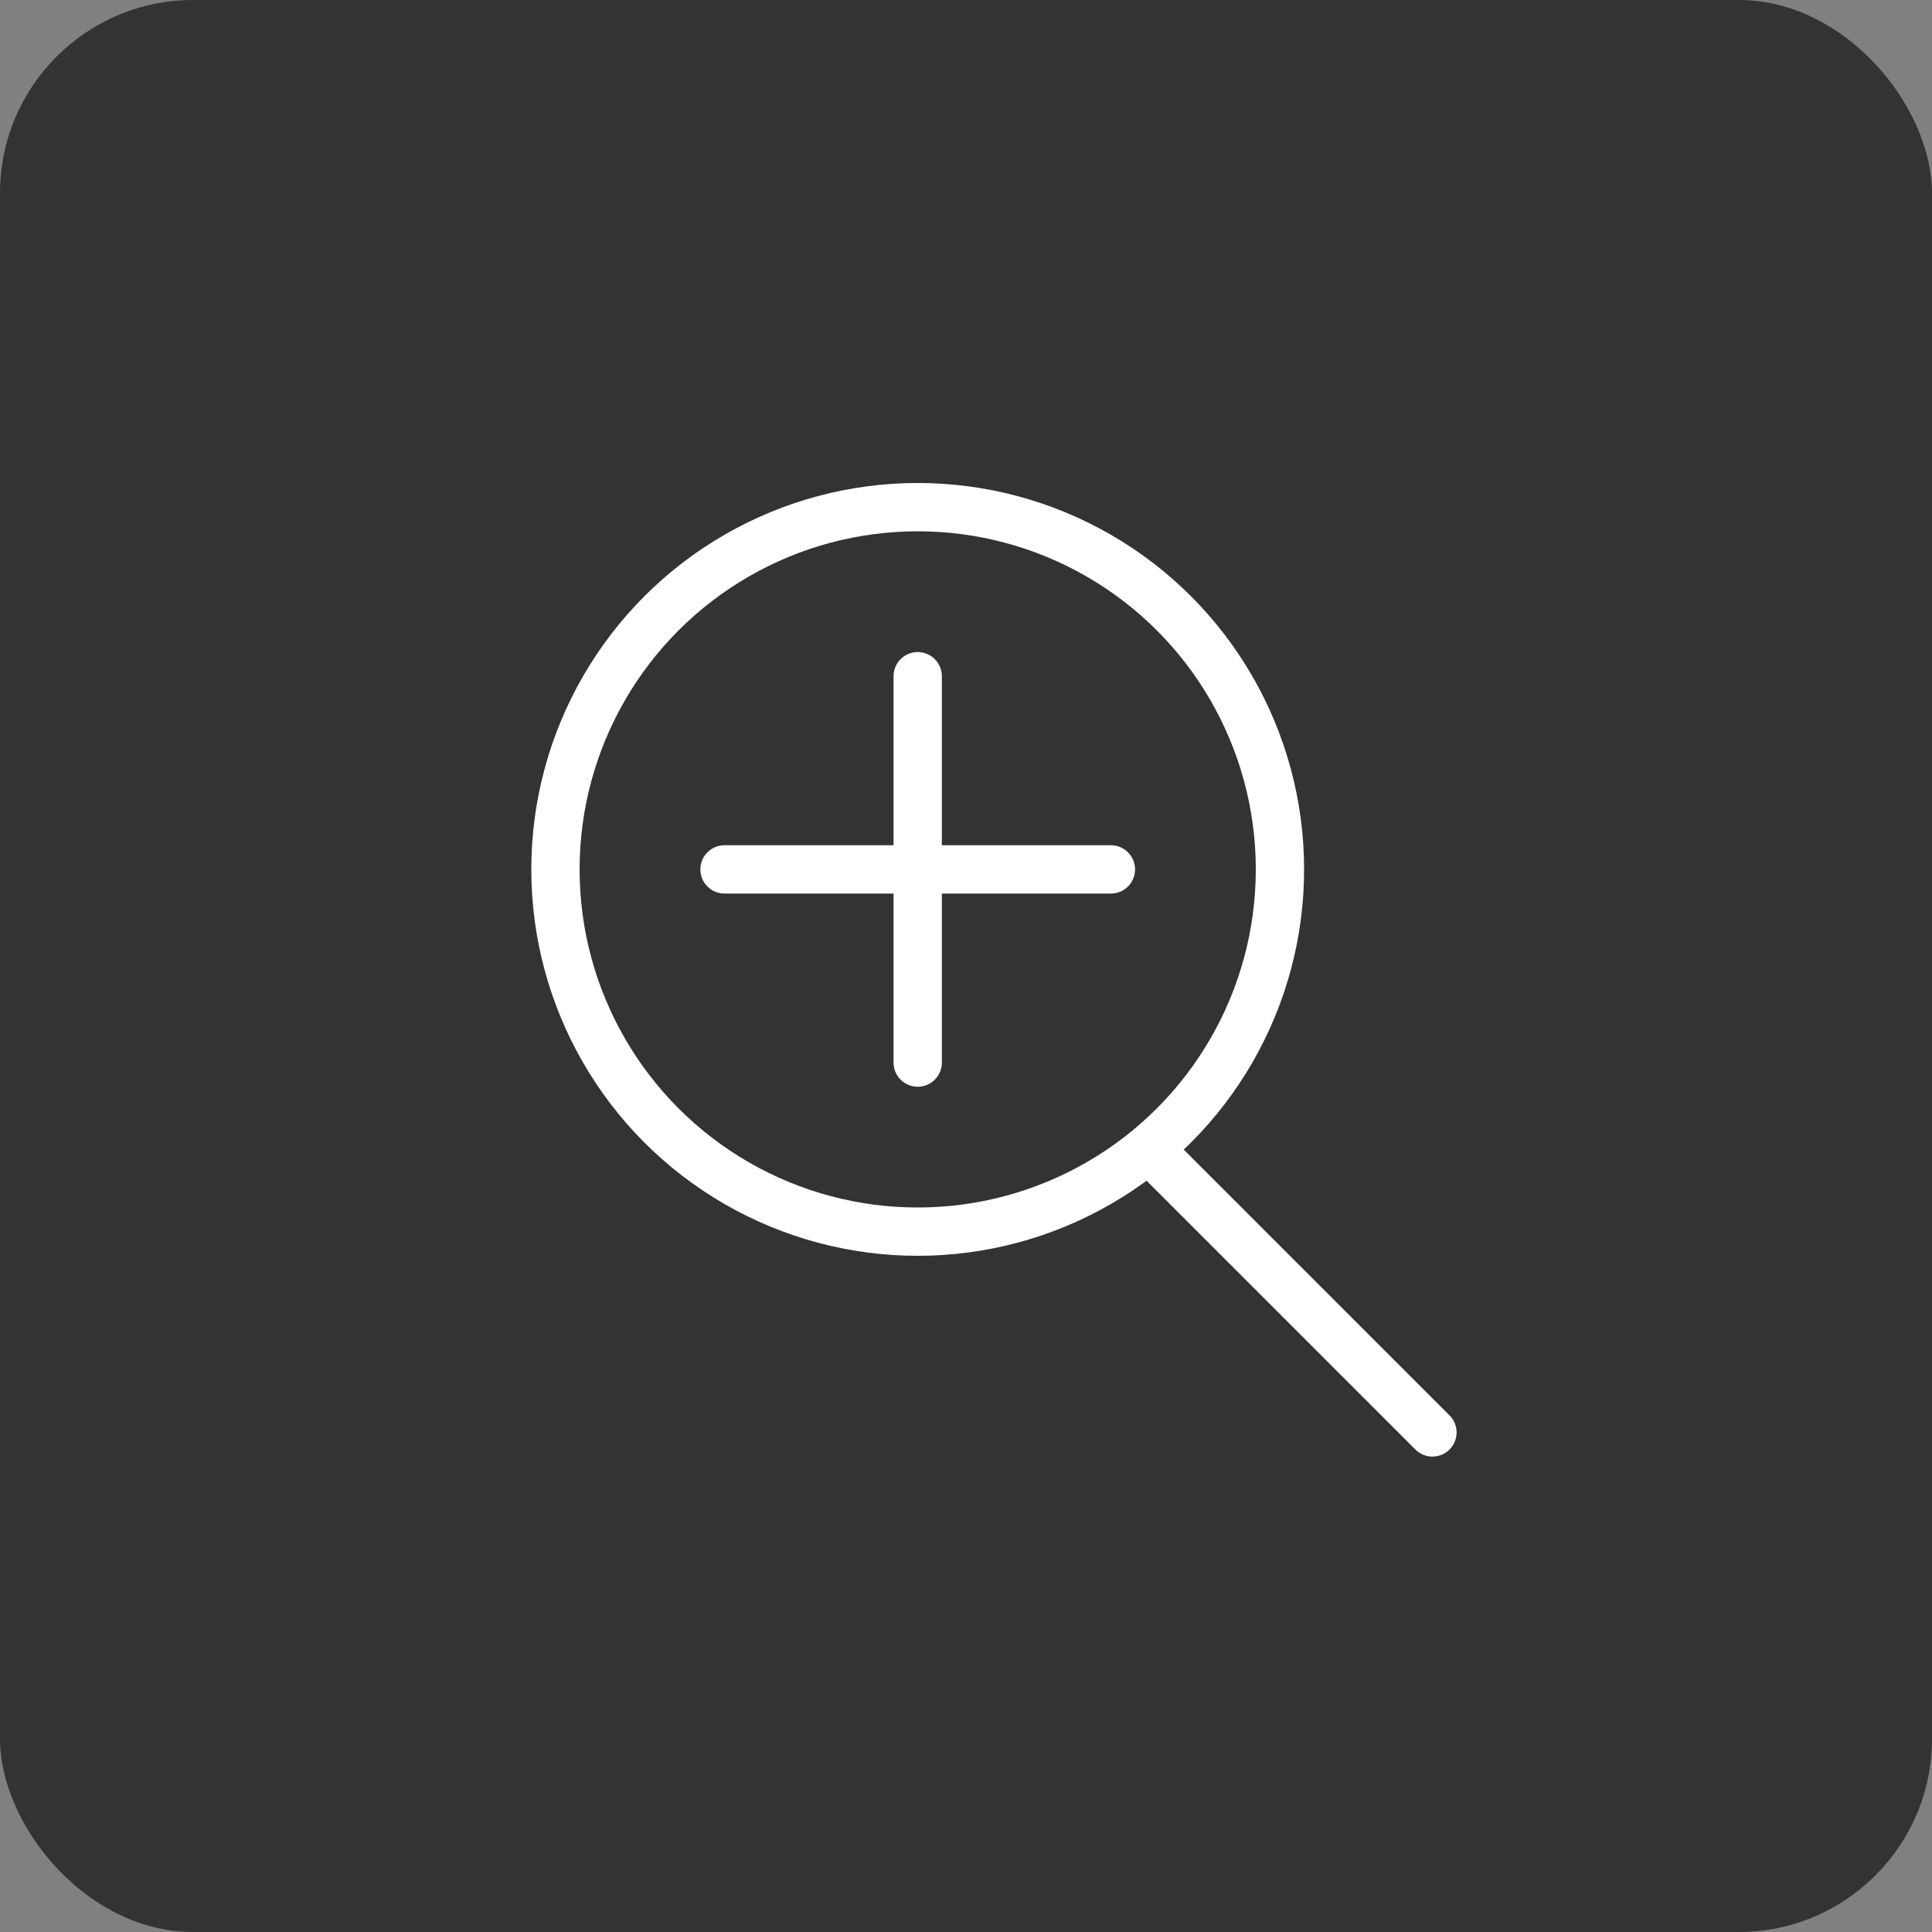 <svg xmlns="http://www.w3.org/2000/svg" width="40" height="40" viewBox="0 0 40 40">
    <rect x="0" y="0" width="40" height="40" fill="#808080" stroke="none"/>
    <g fill="none" fill-rule="evenodd">
        <rect width="40" height="40" fill="#333" rx="4"/>
        <g transform="translate(8 8)">
            <path d="M0 0H24V24H0z" opacity=".2"/>
            <circle cx="11" cy="10" r="7.5" stroke="#FFF"/>
            <path stroke="#FFF" stroke-linecap="round" d="M16 16L21.657 21.657M11 6L11 14M15 10L7 10"/>
        </g>
    </g>
</svg>
